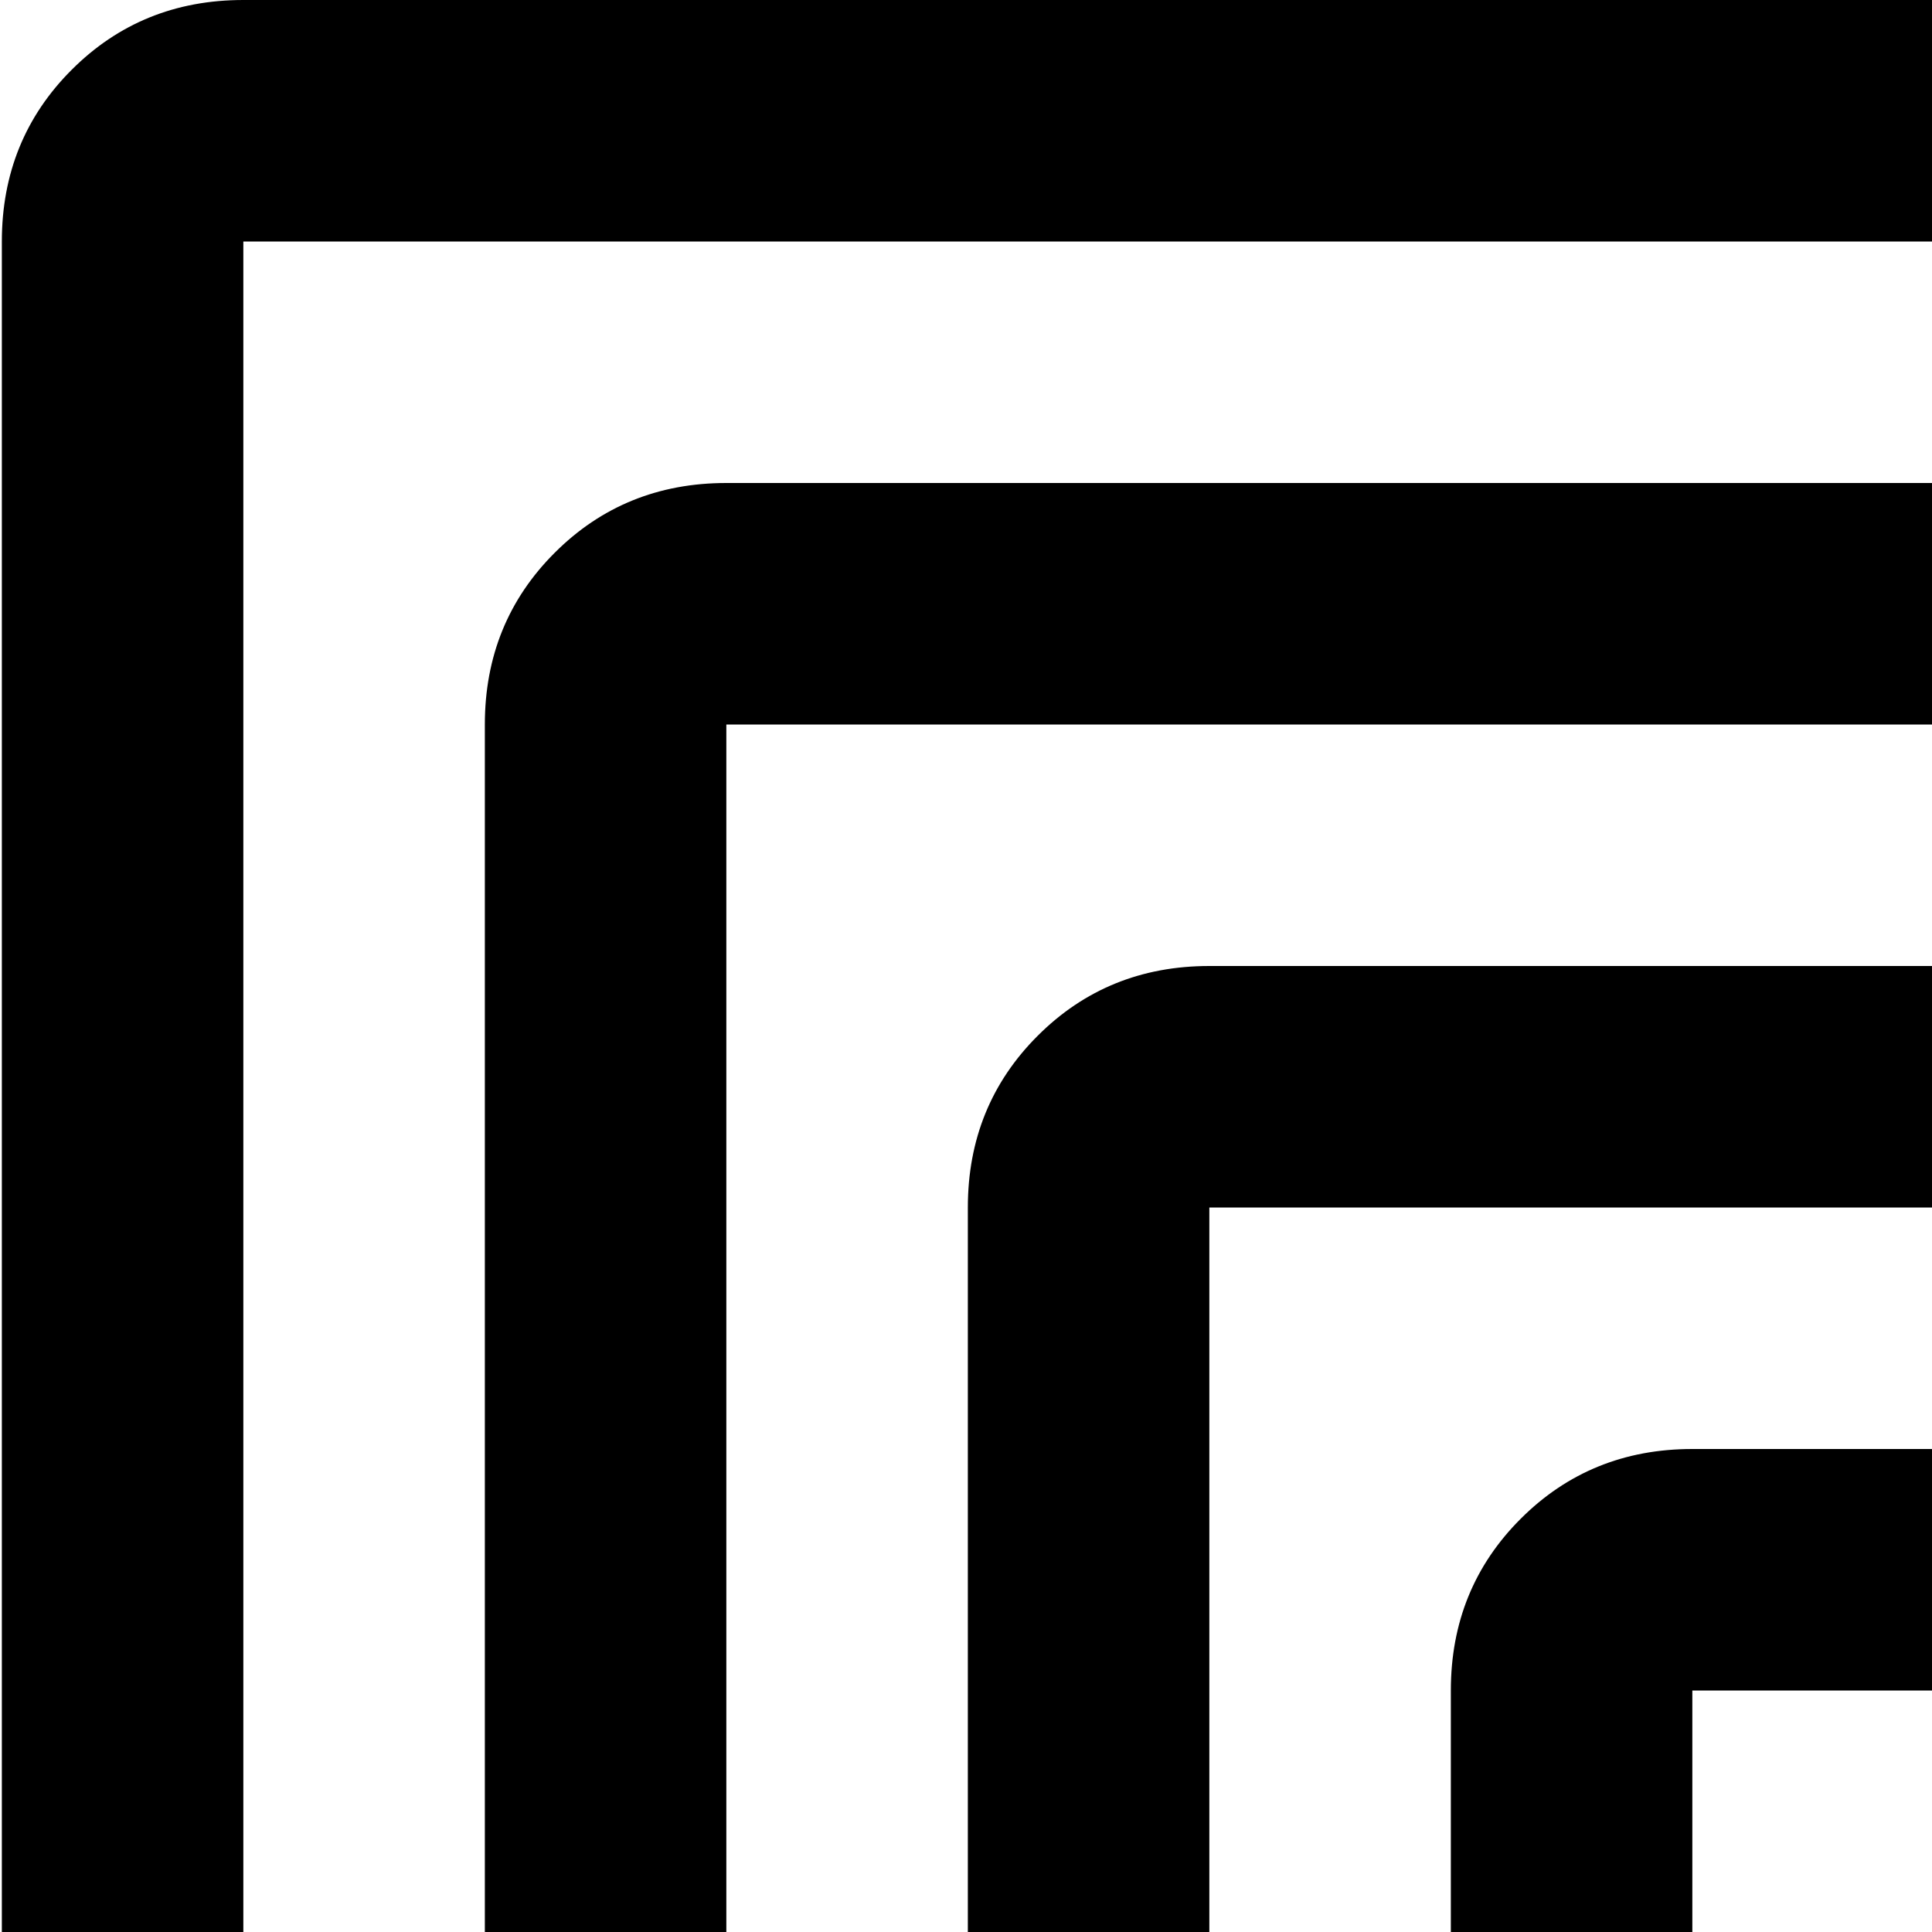 <svg xmlns="http://www.w3.org/2000/svg" version="1.1" viewBox="0 0 512 512" fill="currentColor"><path fill="currentColor" d="M960.488 1024h-512q-27 0-45.5-18.5t-18.5-45.5v-64h-64q-27 0-45.5-19t-18.5-45v-64h-64q-27 0-45.5-19t-18.5-45v-64h-64q-27 0-45.5-19t-18.5-45V64q0-27 18.5-45.5T64.488 0h512q27 0 45.5 18.5t18.5 45.5v64h64q27 0 45.5 18.5t18.5 45.5v64h64q26 0 45 18.5t19 45.5v64h64q27 0 45.5 18.5t18.5 45.5v512q0 26-18.5 45t-45.5 19m-384-960h-512v512h64V192q0-27 18.5-45.5t45.5-18.5h384zm128 128h-512v512h64V320q0-27 18.5-45.5t45.5-18.5h384zm128 128h-512v512h64V448q0-27 18.5-45.5t45.5-18.5h384zm128 128h-512v512h512z"/></svg>